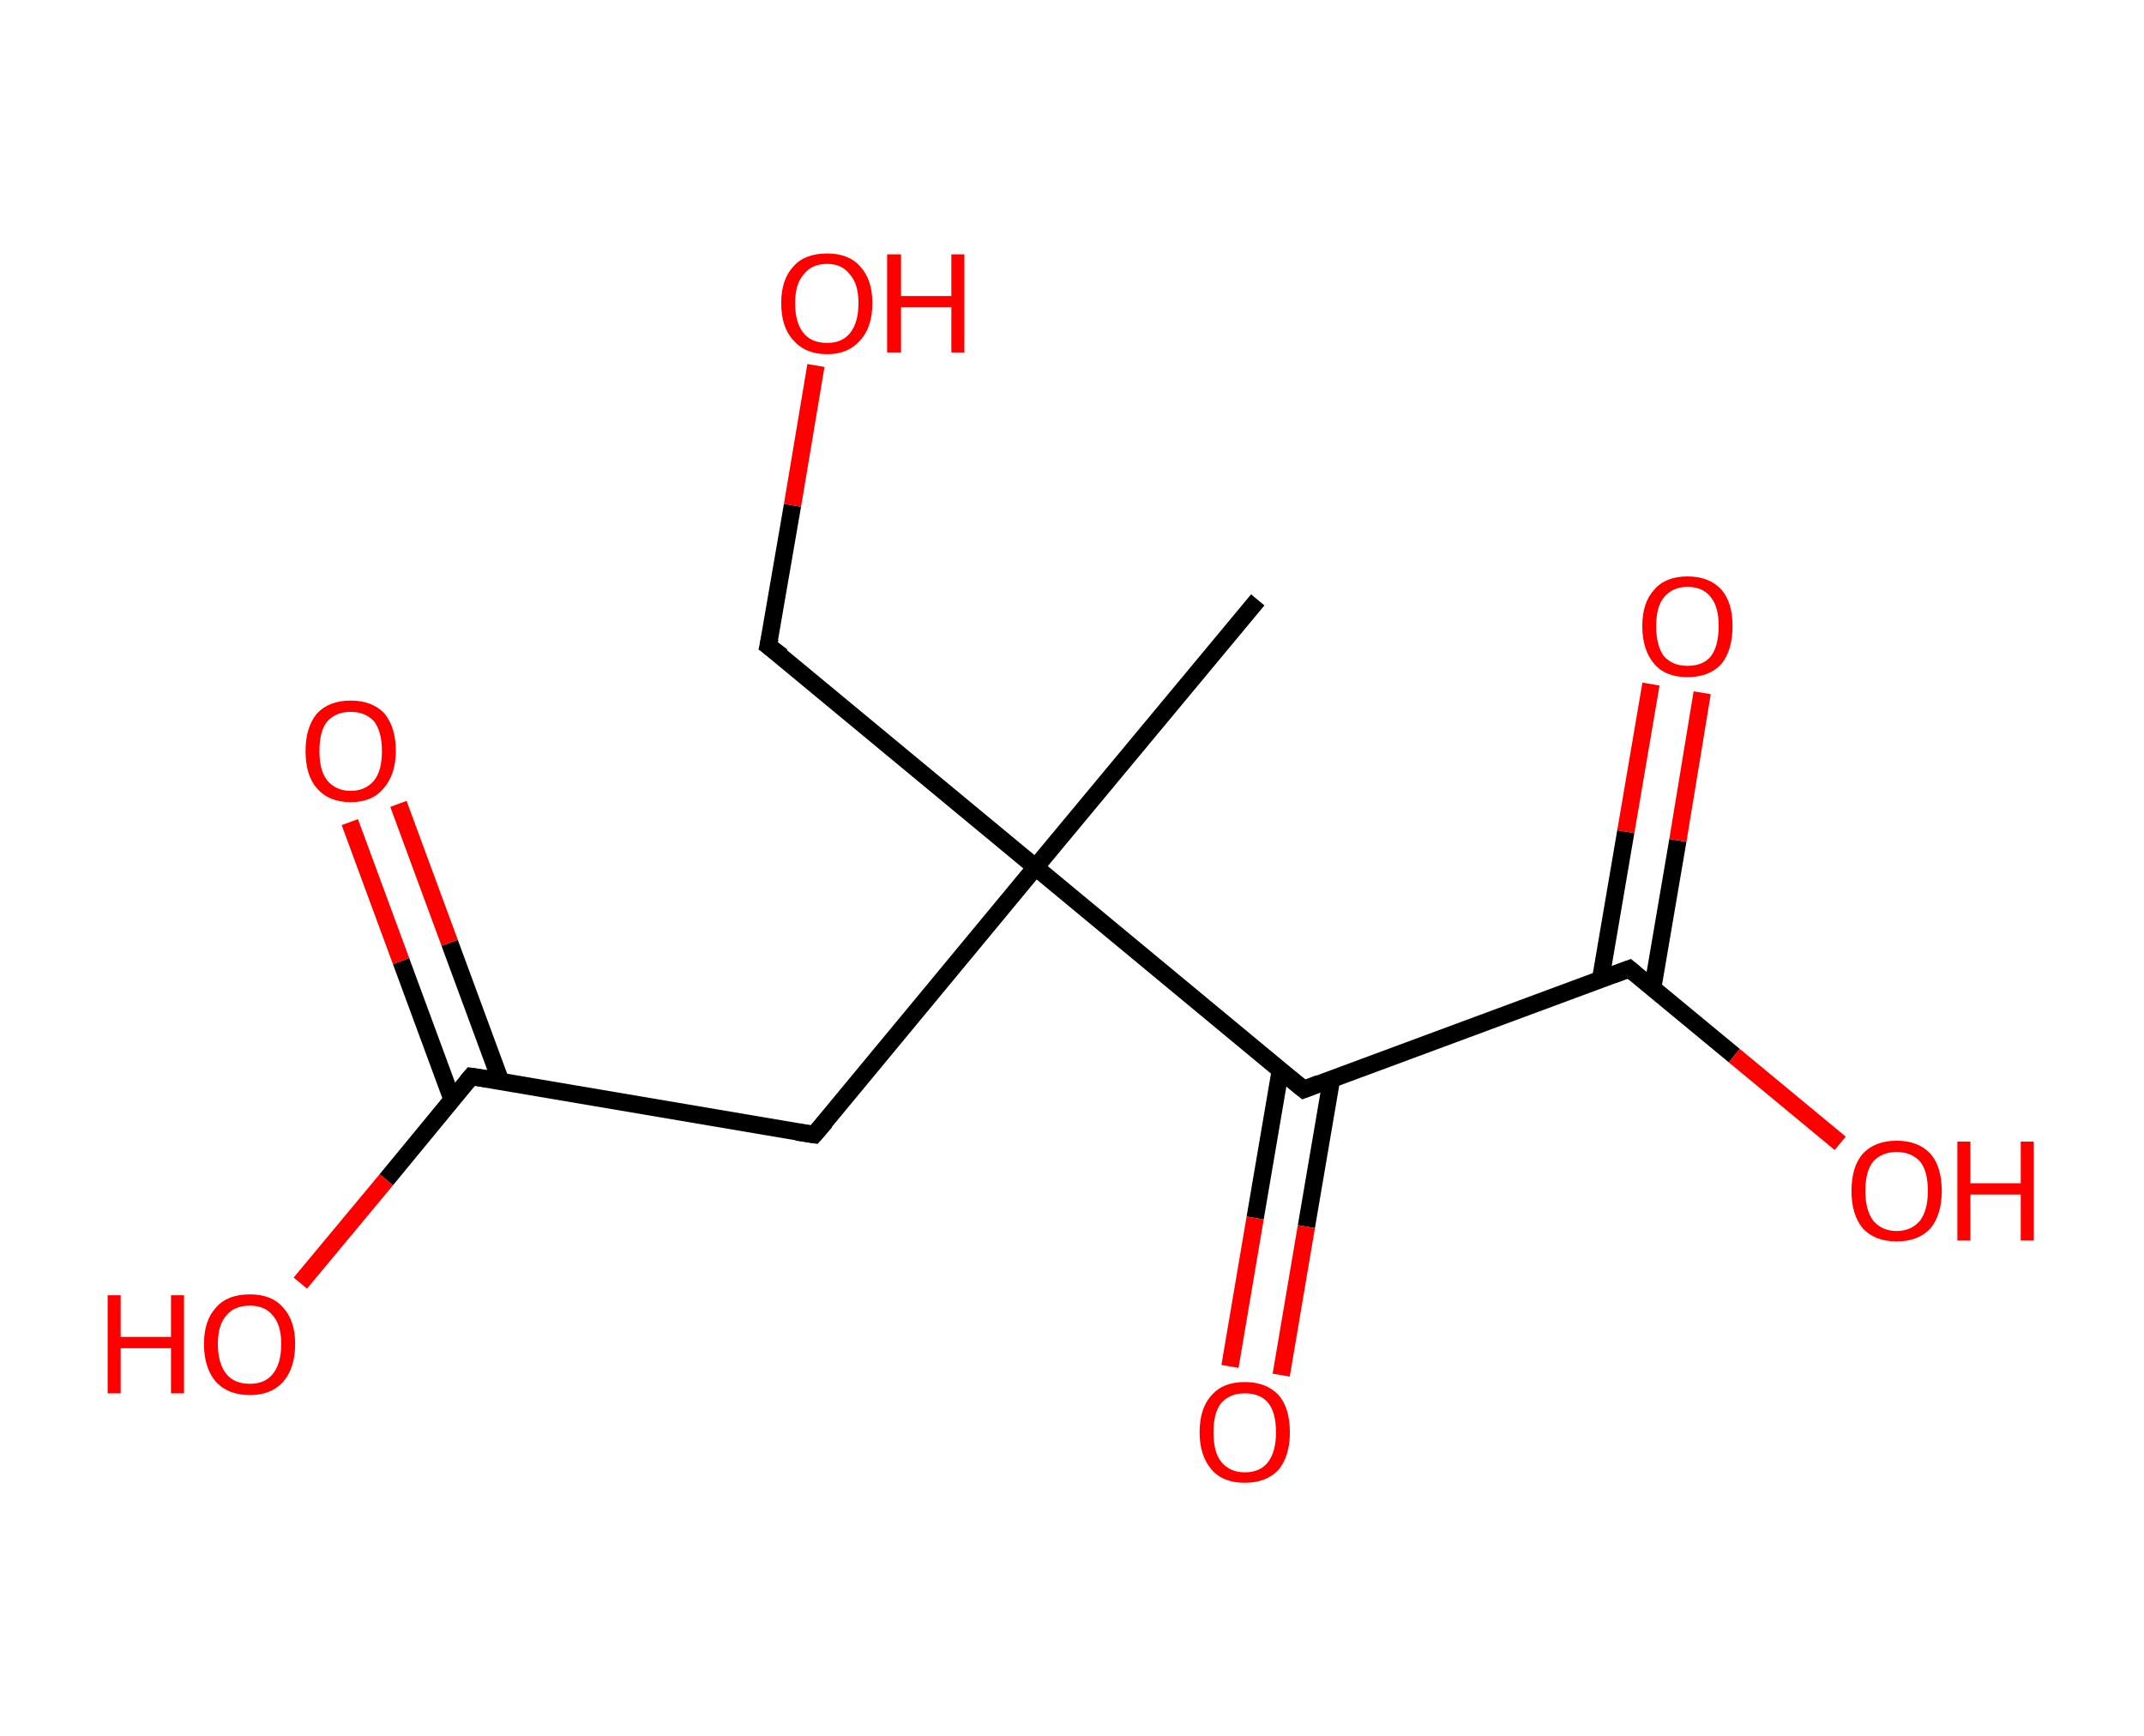 <?xml version='1.0' encoding='ASCII' standalone='yes'?>
<svg xmlns="http://www.w3.org/2000/svg" xmlns:rdkit="http://www.rdkit.org/xml" xmlns:xlink="http://www.w3.org/1999/xlink" version="1.1" baseProfile="full" xml:space="preserve" width="247px" height="200px" viewBox="0 0 247 200">
<!-- END OF HEADER -->
<rect style="opacity:1.0;fill:#FFFFFF;stroke:none" width="247.0" height="200.0" x="0.0" y="0.0"> </rect>
<path class="bond-0 atom-0 atom-1" d="M 144.9,69.1 L 119.3,99.9" style="fill:none;fill-rule:evenodd;stroke:#000000;stroke-width:2.0px;stroke-linecap:butt;stroke-linejoin:miter;stroke-opacity:1"/>
<path class="bond-1 atom-1 atom-2" d="M 119.3,99.9 L 88.5,74.4" style="fill:none;fill-rule:evenodd;stroke:#000000;stroke-width:2.0px;stroke-linecap:butt;stroke-linejoin:miter;stroke-opacity:1"/>
<path class="bond-2 atom-2 atom-3" d="M 88.5,74.4 L 91.3,58.2" style="fill:none;fill-rule:evenodd;stroke:#000000;stroke-width:2.0px;stroke-linecap:butt;stroke-linejoin:miter;stroke-opacity:1"/>
<path class="bond-2 atom-2 atom-3" d="M 91.3,58.2 L 94.0,42.1" style="fill:none;fill-rule:evenodd;stroke:#FF0000;stroke-width:2.0px;stroke-linecap:butt;stroke-linejoin:miter;stroke-opacity:1"/>
<path class="bond-3 atom-1 atom-4" d="M 119.3,99.9 L 93.8,130.7" style="fill:none;fill-rule:evenodd;stroke:#000000;stroke-width:2.0px;stroke-linecap:butt;stroke-linejoin:miter;stroke-opacity:1"/>
<path class="bond-4 atom-4 atom-5" d="M 93.8,130.7 L 54.3,124.0" style="fill:none;fill-rule:evenodd;stroke:#000000;stroke-width:2.0px;stroke-linecap:butt;stroke-linejoin:miter;stroke-opacity:1"/>
<path class="bond-5 atom-5 atom-6" d="M 57.7,124.6 L 51.8,108.6" style="fill:none;fill-rule:evenodd;stroke:#000000;stroke-width:2.0px;stroke-linecap:butt;stroke-linejoin:miter;stroke-opacity:1"/>
<path class="bond-5 atom-5 atom-6" d="M 51.8,108.6 L 45.9,92.6" style="fill:none;fill-rule:evenodd;stroke:#FF0000;stroke-width:2.0px;stroke-linecap:butt;stroke-linejoin:miter;stroke-opacity:1"/>
<path class="bond-5 atom-5 atom-6" d="M 52.1,126.7 L 46.2,110.7" style="fill:none;fill-rule:evenodd;stroke:#000000;stroke-width:2.0px;stroke-linecap:butt;stroke-linejoin:miter;stroke-opacity:1"/>
<path class="bond-5 atom-5 atom-6" d="M 46.2,110.7 L 40.3,94.7" style="fill:none;fill-rule:evenodd;stroke:#FF0000;stroke-width:2.0px;stroke-linecap:butt;stroke-linejoin:miter;stroke-opacity:1"/>
<path class="bond-6 atom-5 atom-7" d="M 54.3,124.0 L 44.5,135.9" style="fill:none;fill-rule:evenodd;stroke:#000000;stroke-width:2.0px;stroke-linecap:butt;stroke-linejoin:miter;stroke-opacity:1"/>
<path class="bond-6 atom-5 atom-7" d="M 44.5,135.9 L 34.6,147.8" style="fill:none;fill-rule:evenodd;stroke:#FF0000;stroke-width:2.0px;stroke-linecap:butt;stroke-linejoin:miter;stroke-opacity:1"/>
<path class="bond-7 atom-1 atom-8" d="M 119.3,99.9 L 150.2,125.5" style="fill:none;fill-rule:evenodd;stroke:#000000;stroke-width:2.0px;stroke-linecap:butt;stroke-linejoin:miter;stroke-opacity:1"/>
<path class="bond-8 atom-8 atom-9" d="M 147.5,123.3 L 144.6,140.3" style="fill:none;fill-rule:evenodd;stroke:#000000;stroke-width:2.0px;stroke-linecap:butt;stroke-linejoin:miter;stroke-opacity:1"/>
<path class="bond-8 atom-8 atom-9" d="M 144.6,140.3 L 141.7,157.4" style="fill:none;fill-rule:evenodd;stroke:#FF0000;stroke-width:2.0px;stroke-linecap:butt;stroke-linejoin:miter;stroke-opacity:1"/>
<path class="bond-8 atom-8 atom-9" d="M 153.4,124.3 L 150.5,141.3" style="fill:none;fill-rule:evenodd;stroke:#000000;stroke-width:2.0px;stroke-linecap:butt;stroke-linejoin:miter;stroke-opacity:1"/>
<path class="bond-8 atom-8 atom-9" d="M 150.5,141.3 L 147.6,158.4" style="fill:none;fill-rule:evenodd;stroke:#FF0000;stroke-width:2.0px;stroke-linecap:butt;stroke-linejoin:miter;stroke-opacity:1"/>
<path class="bond-9 atom-8 atom-10" d="M 150.2,125.5 L 187.7,111.6" style="fill:none;fill-rule:evenodd;stroke:#000000;stroke-width:2.0px;stroke-linecap:butt;stroke-linejoin:miter;stroke-opacity:1"/>
<path class="bond-10 atom-10 atom-11" d="M 190.4,113.8 L 193.3,96.8" style="fill:none;fill-rule:evenodd;stroke:#000000;stroke-width:2.0px;stroke-linecap:butt;stroke-linejoin:miter;stroke-opacity:1"/>
<path class="bond-10 atom-10 atom-11" d="M 193.3,96.8 L 196.1,79.8" style="fill:none;fill-rule:evenodd;stroke:#FF0000;stroke-width:2.0px;stroke-linecap:butt;stroke-linejoin:miter;stroke-opacity:1"/>
<path class="bond-10 atom-10 atom-11" d="M 184.4,112.8 L 187.3,95.8" style="fill:none;fill-rule:evenodd;stroke:#000000;stroke-width:2.0px;stroke-linecap:butt;stroke-linejoin:miter;stroke-opacity:1"/>
<path class="bond-10 atom-10 atom-11" d="M 187.3,95.8 L 190.2,78.8" style="fill:none;fill-rule:evenodd;stroke:#FF0000;stroke-width:2.0px;stroke-linecap:butt;stroke-linejoin:miter;stroke-opacity:1"/>
<path class="bond-11 atom-10 atom-12" d="M 187.7,111.6 L 199.8,121.6" style="fill:none;fill-rule:evenodd;stroke:#000000;stroke-width:2.0px;stroke-linecap:butt;stroke-linejoin:miter;stroke-opacity:1"/>
<path class="bond-11 atom-10 atom-12" d="M 199.8,121.6 L 212.0,131.7" style="fill:none;fill-rule:evenodd;stroke:#FF0000;stroke-width:2.0px;stroke-linecap:butt;stroke-linejoin:miter;stroke-opacity:1"/>
<path d="M 90.1,75.6 L 88.5,74.4 L 88.7,73.5" style="fill:none;stroke:#000000;stroke-width:2.0px;stroke-linecap:butt;stroke-linejoin:miter;stroke-opacity:1;"/>
<path d="M 95.1,129.2 L 93.8,130.7 L 91.8,130.4" style="fill:none;stroke:#000000;stroke-width:2.0px;stroke-linecap:butt;stroke-linejoin:miter;stroke-opacity:1;"/>
<path d="M 56.3,124.3 L 54.3,124.0 L 53.8,124.6" style="fill:none;stroke:#000000;stroke-width:2.0px;stroke-linecap:butt;stroke-linejoin:miter;stroke-opacity:1;"/>
<path d="M 148.6,124.2 L 150.2,125.5 L 152.0,124.8" style="fill:none;stroke:#000000;stroke-width:2.0px;stroke-linecap:butt;stroke-linejoin:miter;stroke-opacity:1;"/>
<path d="M 185.8,112.3 L 187.7,111.6 L 188.3,112.1" style="fill:none;stroke:#000000;stroke-width:2.0px;stroke-linecap:butt;stroke-linejoin:miter;stroke-opacity:1;"/>
<path class="atom-3" d="M 90.0 34.9 Q 90.0 32.2, 91.4 30.7 Q 92.7 29.2, 95.3 29.2 Q 97.8 29.2, 99.1 30.7 Q 100.5 32.2, 100.5 34.9 Q 100.5 37.7, 99.1 39.2 Q 97.7 40.8, 95.3 40.8 Q 92.8 40.8, 91.4 39.2 Q 90.0 37.7, 90.0 34.9 M 95.3 39.5 Q 97.0 39.5, 97.9 38.4 Q 98.9 37.2, 98.9 34.9 Q 98.9 32.7, 97.9 31.6 Q 97.0 30.4, 95.3 30.4 Q 93.5 30.4, 92.6 31.6 Q 91.6 32.7, 91.6 34.9 Q 91.6 37.2, 92.6 38.4 Q 93.5 39.5, 95.3 39.5 " fill="#FF0000"/>
<path class="atom-3" d="M 102.2 29.3 L 103.8 29.3 L 103.8 34.1 L 109.6 34.1 L 109.6 29.3 L 111.1 29.3 L 111.1 40.6 L 109.6 40.6 L 109.6 35.4 L 103.8 35.4 L 103.8 40.6 L 102.2 40.6 L 102.2 29.3 " fill="#FF0000"/>
<path class="atom-6" d="M 35.2 86.5 Q 35.2 83.8, 36.5 82.2 Q 37.9 80.7, 40.4 80.7 Q 42.9 80.7, 44.3 82.2 Q 45.6 83.8, 45.6 86.5 Q 45.6 89.2, 44.2 90.8 Q 42.9 92.4, 40.4 92.4 Q 37.9 92.4, 36.5 90.8 Q 35.2 89.3, 35.2 86.5 M 40.4 91.1 Q 42.1 91.1, 43.1 89.9 Q 44.0 88.8, 44.0 86.5 Q 44.0 84.3, 43.1 83.1 Q 42.1 82.0, 40.4 82.0 Q 38.7 82.0, 37.7 83.1 Q 36.8 84.2, 36.8 86.5 Q 36.8 88.8, 37.7 89.9 Q 38.7 91.1, 40.4 91.1 " fill="#FF0000"/>
<path class="atom-7" d="M 12.4 149.2 L 13.9 149.2 L 13.9 154.0 L 19.7 154.0 L 19.7 149.2 L 21.2 149.2 L 21.2 160.5 L 19.7 160.5 L 19.7 155.3 L 13.9 155.3 L 13.9 160.5 L 12.4 160.5 L 12.4 149.2 " fill="#FF0000"/>
<path class="atom-7" d="M 23.5 154.8 Q 23.5 152.1, 24.9 150.6 Q 26.2 149.1, 28.8 149.1 Q 31.3 149.1, 32.6 150.6 Q 34.0 152.1, 34.0 154.8 Q 34.0 157.6, 32.6 159.2 Q 31.2 160.7, 28.8 160.7 Q 26.3 160.7, 24.9 159.2 Q 23.5 157.6, 23.5 154.8 M 28.8 159.4 Q 30.5 159.4, 31.4 158.3 Q 32.4 157.1, 32.4 154.8 Q 32.4 152.6, 31.4 151.5 Q 30.5 150.4, 28.8 150.4 Q 27.0 150.4, 26.1 151.5 Q 25.1 152.6, 25.1 154.8 Q 25.1 157.1, 26.1 158.3 Q 27.0 159.4, 28.8 159.4 " fill="#FF0000"/>
<path class="atom-9" d="M 138.2 165.0 Q 138.2 162.2, 139.6 160.7 Q 140.9 159.2, 143.4 159.2 Q 145.9 159.2, 147.3 160.7 Q 148.6 162.2, 148.6 165.0 Q 148.6 167.7, 147.3 169.3 Q 145.9 170.8, 143.4 170.8 Q 140.9 170.8, 139.6 169.3 Q 138.2 167.7, 138.2 165.0 M 143.4 169.6 Q 145.2 169.6, 146.1 168.4 Q 147.0 167.2, 147.0 165.0 Q 147.0 162.7, 146.1 161.6 Q 145.2 160.5, 143.4 160.5 Q 141.7 160.5, 140.7 161.6 Q 139.8 162.7, 139.8 165.0 Q 139.8 167.3, 140.7 168.4 Q 141.7 169.6, 143.4 169.6 " fill="#FF0000"/>
<path class="atom-11" d="M 189.2 72.1 Q 189.2 69.4, 190.6 67.9 Q 191.9 66.4, 194.4 66.4 Q 196.9 66.4, 198.3 67.9 Q 199.6 69.4, 199.6 72.1 Q 199.6 74.9, 198.3 76.5 Q 196.9 78.0, 194.4 78.0 Q 191.9 78.0, 190.6 76.5 Q 189.2 74.9, 189.2 72.1 M 194.4 76.7 Q 196.2 76.7, 197.1 75.6 Q 198.0 74.4, 198.0 72.1 Q 198.0 69.9, 197.1 68.8 Q 196.2 67.6, 194.4 67.6 Q 192.7 67.6, 191.7 68.8 Q 190.8 69.9, 190.8 72.1 Q 190.8 74.4, 191.7 75.6 Q 192.7 76.7, 194.4 76.7 " fill="#FF0000"/>
<path class="atom-12" d="M 213.3 137.2 Q 213.3 134.4, 214.6 132.9 Q 216.0 131.4, 218.5 131.4 Q 221.0 131.4, 222.4 132.9 Q 223.7 134.4, 223.7 137.2 Q 223.7 139.9, 222.4 141.5 Q 221.0 143.0, 218.5 143.0 Q 216.0 143.0, 214.6 141.5 Q 213.3 139.9, 213.3 137.2 M 218.5 141.8 Q 220.2 141.8, 221.2 140.6 Q 222.1 139.4, 222.1 137.2 Q 222.1 134.9, 221.2 133.8 Q 220.2 132.7, 218.5 132.7 Q 216.8 132.7, 215.8 133.8 Q 214.9 134.9, 214.9 137.2 Q 214.9 139.4, 215.8 140.6 Q 216.8 141.8, 218.5 141.8 " fill="#FF0000"/>
<path class="atom-12" d="M 225.5 131.5 L 227.0 131.5 L 227.0 136.3 L 232.8 136.3 L 232.8 131.5 L 234.3 131.5 L 234.3 142.9 L 232.8 142.9 L 232.8 137.6 L 227.0 137.6 L 227.0 142.9 L 225.5 142.9 L 225.5 131.5 " fill="#FF0000"/>
</svg>
